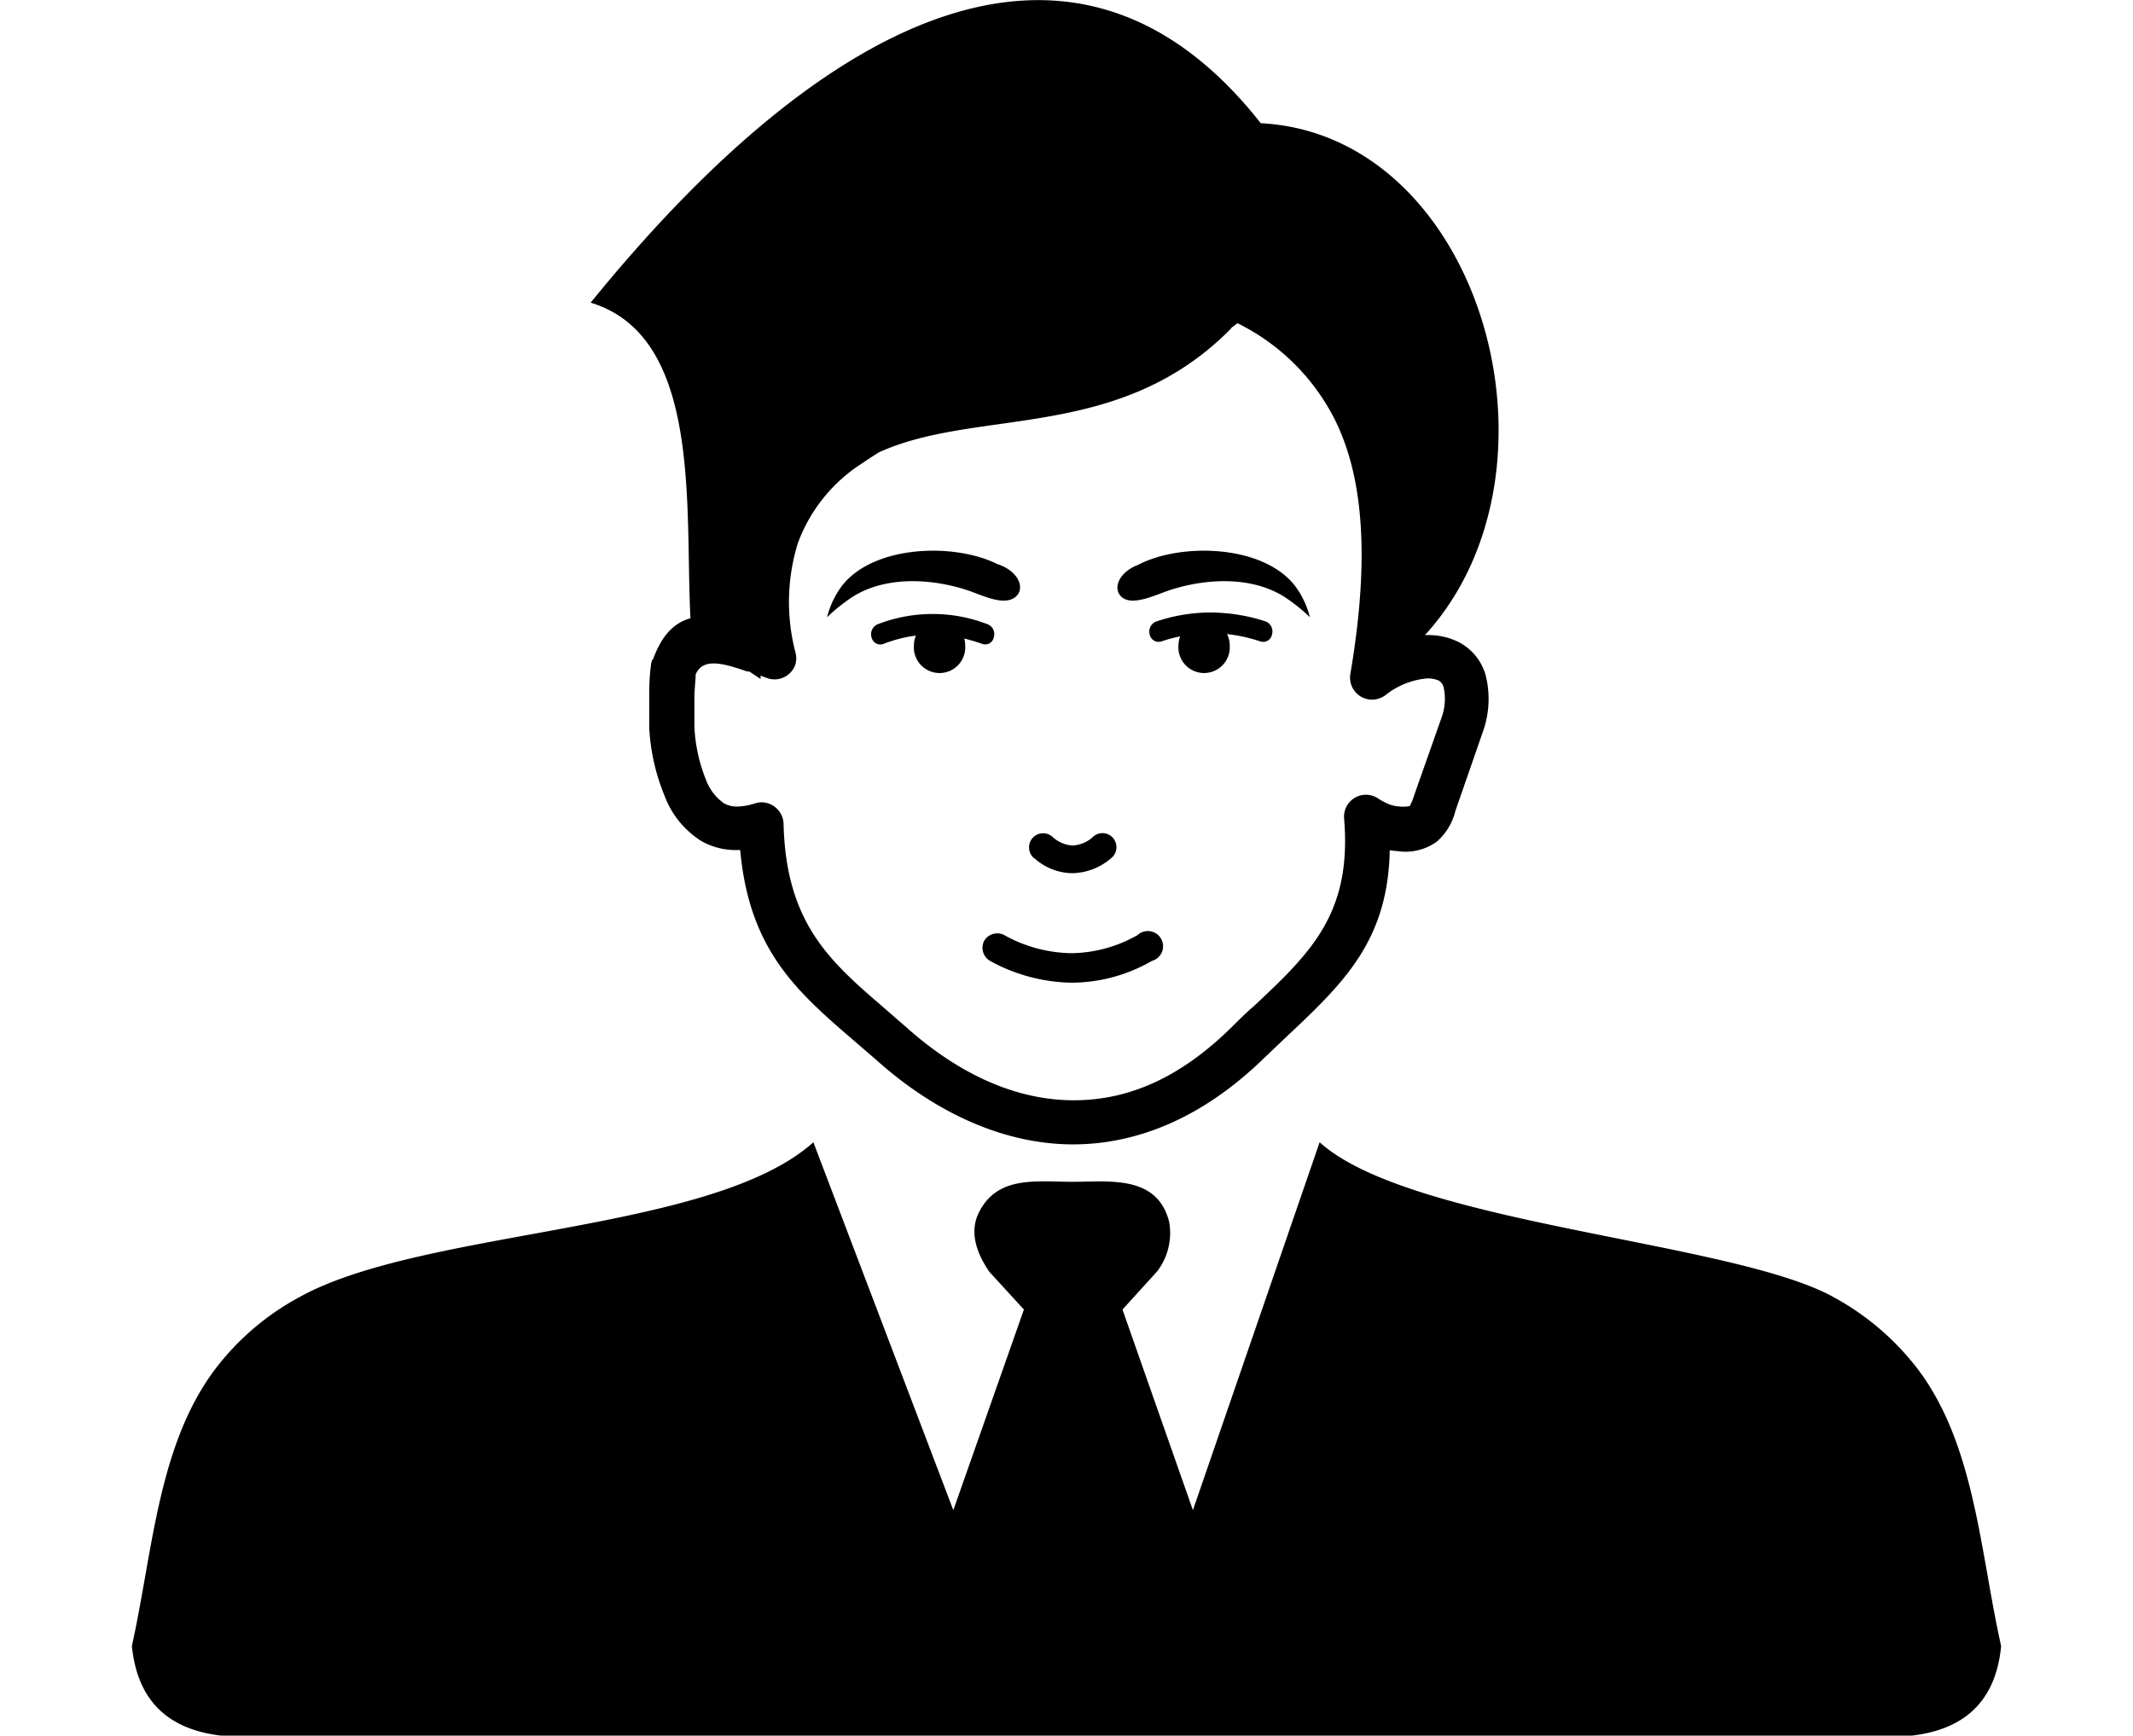 <svg id="Layer_1" data-name="Layer 1" height="100" xmlns="http://www.w3.org/2000/svg" viewBox="0 0 122.88 114.11"><title>office-worker</title><path d="M34.24,43.4c.59-1.65,1.42-2.46,2.48-2.75-.38-7.2.8-18.52-6.56-20.75,14.6-18,31.42-27.84,44.05-11.8C88.72,8.86,94.94,30.89,85,41.76a4.47,4.47,0,0,1,2.25.47,3.55,3.55,0,0,1,1.73,2.11A6.38,6.38,0,0,1,88.85,48L87,53.33a3.88,3.88,0,0,1-1.21,2,3.5,3.5,0,0,1-2.57.63,4.78,4.78,0,0,1-.53-.06c-.12,6-3.06,8.76-6.9,12.37l-1.47,1.4c-3.89,3.75-8.14,5.57-12.46,5.57S53,73.33,48.94,69.69l-1.45-1.25c-3.76-3.24-6.9-5.95-7.5-12.55h-.34a4.6,4.6,0,0,1-2.21-.59,6,6,0,0,1-2.43-3,13.57,13.57,0,0,1-1-4.44c0-.46,0-1.38,0-2.26s.06-1.49.12-1.91a1.39,1.39,0,0,1,.09-.35ZM44.8,75.1,54,99.29,58.64,86.1l-2.27-2.48q-1.53-2.24-.68-3.92c1.23-2.43,3.77-2,6.15-2s5.57-.47,6.35,2.64a4.15,4.15,0,0,1-.8,3.26L65.12,86.1l4.63,13.19L78.08,75.1c6,5.41,27.18,6.5,33.8,10.19A17.51,17.51,0,0,1,117.39,90c3.79,5,4.11,12.09,5.49,18.22-.34,3.58-2.37,5.64-6.36,5.94H6.36c-4-.3-6-2.37-6.36-5.94C1.38,102,1.71,95,5.49,90A17.15,17.15,0,0,1,11,85.29c8.14-4.53,27.14-4.19,33.8-10.19ZM72.26,21.6c-7.38,7.49-16.62,5.18-23.13,8.13-.38.23-.77.49-1.17.76a10.56,10.56,0,0,0-4.18,5.22,13.12,13.12,0,0,0-.17,7.14,1.49,1.49,0,0,1,0,.86,1.45,1.45,0,0,1-1.86.87l-.42-.16,0,.22-.74-.49-.14,0c-1.72-.6-2.93-.88-3.39.2,0,.35-.07.88-.08,1.44,0,.79,0,1.62,0,2a10.53,10.53,0,0,0,.75,3.45,3.28,3.28,0,0,0,1.2,1.58,1.78,1.78,0,0,0,.82.21,4.05,4.05,0,0,0,1.18-.2,1.56,1.56,0,0,1,.43-.08,1.46,1.46,0,0,1,1.48,1.41c.16,6.56,3.07,9.06,6.61,12.11l1.47,1.28c3.55,3.16,7.29,4.79,11,4.79S69,70.77,72.27,67.56c.53-.52,1-1,1.5-1.42,3.71-3.49,6.44-6.06,5.92-12.31a1.44,1.44,0,0,1,2.24-1.33,4.2,4.2,0,0,0,.72.38l0,0a2.18,2.18,0,0,0,.63.14A2.54,2.54,0,0,0,84,53a2.94,2.94,0,0,0,.28-.67l1.84-5.22a3.57,3.57,0,0,0,.11-1.93.7.7,0,0,0-.33-.44,1.78,1.78,0,0,0-.91-.12,5.11,5.11,0,0,0-2.59,1.09,1.46,1.46,0,0,1-1.12.27,1.45,1.45,0,0,1-1.18-1.67c1.36-8,.74-13.15-1-16.68a14.19,14.19,0,0,0-6.42-6.38l-.41.31ZM57,37.12c1.45.54,1.76,1.76.95,2.22s-2.17-.26-3.1-.56c-2.44-.78-5.34-.87-7.44.44a11.68,11.68,0,0,0-1.71,1.36,5.78,5.78,0,0,1,1-2.09c2.11-2.67,7.43-2.82,10.26-1.37Zm9.19,0c-1.45.54-1.76,1.76-1,2.22s2.17-.26,3.1-.56c2.44-.78,5.33-.87,7.44.44a11.68,11.68,0,0,1,1.71,1.36,5.78,5.78,0,0,0-1-2.09c-2.11-2.67-7.43-2.82-10.26-1.37ZM49.4,42.34a.59.59,0,0,1-.77-.42.71.71,0,0,1,.38-.87,10,10,0,0,1,7.26,0,.69.69,0,0,1,.39.85.57.57,0,0,1-.74.44q-.6-.21-1.2-.36a1.74,1.74,0,0,1,.06.45,1.69,1.69,0,1,1-3.37,0,1.66,1.66,0,0,1,.13-.64,8.76,8.76,0,0,0-2.14.55Zm19.51-.5a1.87,1.87,0,0,0-.11.59,1.69,1.69,0,1,0,3.37,0,1.56,1.56,0,0,0-.18-.74,10.41,10.41,0,0,1,2.22.49.59.59,0,0,0,.74-.47.71.71,0,0,0-.41-.85,11.83,11.83,0,0,0-3.63-.59,11.13,11.13,0,0,0-3.59.6.71.71,0,0,0-.41.85.6.6,0,0,0,.74.46,10.27,10.27,0,0,1,1.26-.34Zm-9.6,14.59a.94.94,0,0,1-.12-1.31A.93.93,0,0,1,60.5,55a2.1,2.1,0,0,0,1.33.59,2.16,2.16,0,0,0,1.39-.6.91.91,0,0,1,1.29.12.92.92,0,0,1-.12,1.3,4,4,0,0,1-2.59,1,3.79,3.79,0,0,1-2.49-1Zm-2.89,6.75a1,1,0,0,1-.4-1.31,1,1,0,0,1,1.31-.4,9.34,9.34,0,0,0,4.42,1.2,9,9,0,0,0,4.36-1.19,1,1,0,1,1,.94,1.7,10.64,10.64,0,0,1-5.29,1.43,11.5,11.5,0,0,1-5.34-1.43Z"/></svg>